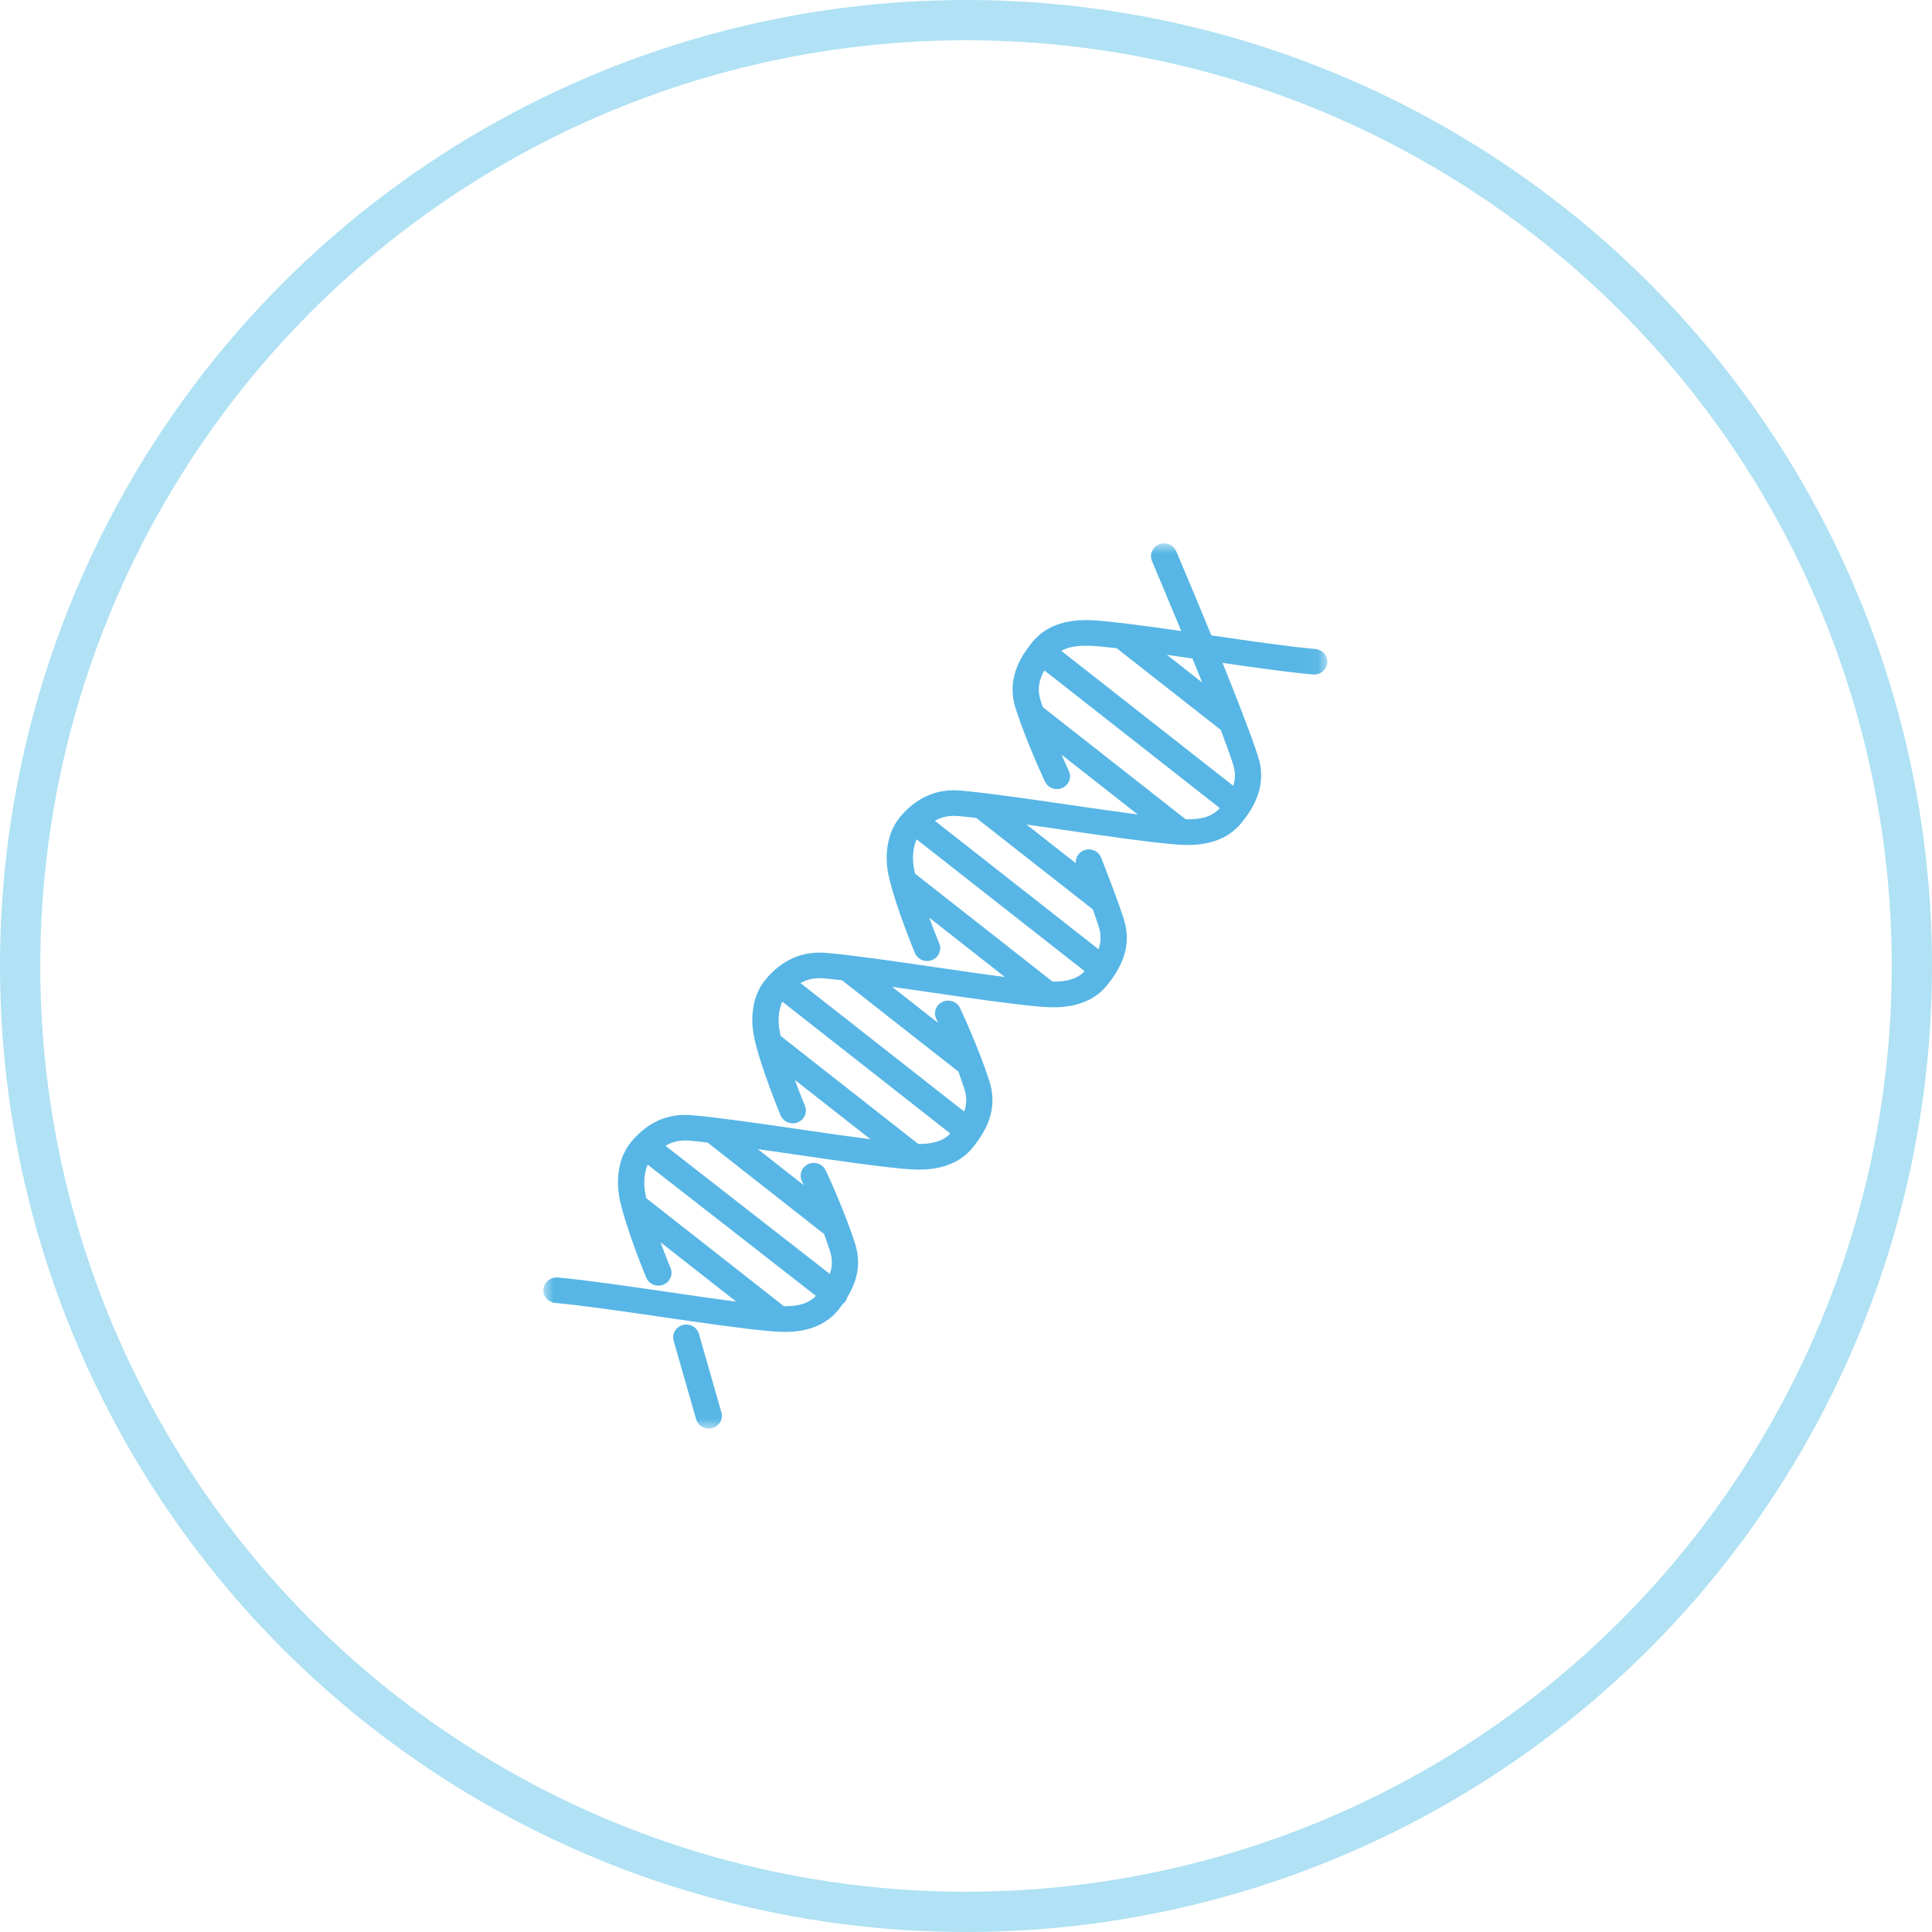<?xml version="1.0" encoding="UTF-8"?>
<svg width="96px" height="96px" viewBox="0 0 96 96" version="1.1" xmlns="http://www.w3.org/2000/svg" xmlns:xlink="http://www.w3.org/1999/xlink">
    <!-- Generator: Sketch 46.2 (44496) - http://www.bohemiancoding.com/sketch -->
    <title>Group 21</title>
    <desc>Created with Sketch.</desc>
    <defs>
        <polygon id="path-1" points="2.44972524e-16 81.922 2.44972524e-16 0 81.922 0 81.922 81.922 0 81.922"></polygon>
        <polygon id="path-3" points="38.954 43.987 38.954 -0 -3.71321741e-05 -0 -3.71321741e-05 43.987"></polygon>
    </defs>
    <g id="DR.JUANRIESTRA-All-web" stroke="none" stroke-width="1" fill="none" fill-rule="evenodd">
        <g id="2.-BIOGRAFÍA" transform="translate(-490, -1611)">
            <g id="Group-21" transform="translate(491, 1612)">
                <g id="Group-2">
                    <g id="Page-1" transform="translate(13, 31)">
                        <mask id="mask-2" fill="white">
                            <use xlink:href="#path-1"></use>
                        </mask>
                        <g id="Clip-2"></g>
                    </g>
                    <g id="Page-1" transform="translate(26, 26)">
                        <mask id="mask-4" fill="white">
                            <use xlink:href="#path-3"></use>
                        </mask>
                        <g id="Clip-2"></g>
                        <path d="M38.36,5.25 C37.068,5.135 35.105,4.851 33.191,4.572 C32.306,2.413 31.512,0.545 31.447,0.392 C31.309,0.069 30.929,-0.086 30.594,0.048 C30.262,0.183 30.104,0.555 30.241,0.878 C30.256,0.913 30.908,2.448 31.695,4.354 C30.667,4.207 29.671,4.07 28.81,3.967 C28.808,3.967 28.805,3.966 28.803,3.966 C28.41,3.92 28.043,3.881 27.718,3.852 C27.007,3.791 25.344,3.643 24.315,4.885 C23.372,6.024 23.105,7.086 23.474,8.229 C24.002,9.867 24.886,11.757 24.924,11.836 C25.033,12.071 25.27,12.209 25.517,12.209 C25.608,12.209 25.701,12.19 25.788,12.151 C26.117,12.005 26.261,11.628 26.111,11.309 C26.107,11.302 25.957,10.981 25.749,10.501 L29.533,13.471 C28.476,13.333 27.278,13.158 26.101,12.988 C24.131,12.7 22.095,12.403 20.738,12.283 C19.548,12.178 18.529,12.625 17.712,13.612 C17.008,14.463 16.965,15.68 17.16,16.535 C17.502,18.042 18.422,20.262 18.462,20.356 C18.565,20.602 18.809,20.753 19.067,20.753 C19.148,20.753 19.232,20.738 19.312,20.706 C19.646,20.574 19.808,20.203 19.672,19.878 C19.667,19.867 19.439,19.318 19.172,18.597 L22.929,21.546 C21.854,21.407 20.626,21.228 19.422,21.052 C17.454,20.765 15.419,20.468 14.063,20.349 C12.871,20.245 11.854,20.69 11.037,21.676 C10.151,22.747 10.39,24.186 10.484,24.601 C10.826,26.108 11.748,28.327 11.786,28.421 C11.889,28.667 12.133,28.818 12.392,28.818 C12.474,28.818 12.556,28.803 12.636,28.77 C12.97,28.639 13.132,28.268 12.996,27.942 C12.991,27.932 12.764,27.383 12.497,26.662 L16.254,29.61 C15.179,29.471 13.95,29.292 12.746,29.117 C10.778,28.829 8.743,28.533 7.387,28.413 C6.196,28.31 5.178,28.755 4.363,29.742 C3.476,30.813 3.714,32.251 3.808,32.666 C4.151,34.173 5.072,36.392 5.112,36.486 C5.214,36.733 5.458,36.882 5.716,36.882 C5.798,36.882 5.881,36.868 5.962,36.836 C6.294,36.703 6.456,36.333 6.32,36.008 C6.316,35.997 6.088,35.448 5.821,34.727 L9.578,37.675 C8.503,37.537 7.275,37.357 6.071,37.181 C4.102,36.895 2.068,36.598 0.712,36.478 C0.353,36.452 0.035,36.704 0.003,37.053 C-0.03,37.403 0.234,37.713 0.594,37.744 C1.912,37.86 3.928,38.154 5.877,38.439 C7.846,38.725 9.88,39.022 11.236,39.142 C11.429,39.158 11.691,39.182 11.993,39.182 C12.802,39.182 13.889,39.015 14.639,38.109 C14.725,38.005 14.799,37.902 14.874,37.799 C14.912,37.77 14.948,37.736 14.98,37.698 C15.039,37.625 15.078,37.543 15.101,37.459 C15.653,36.558 15.778,35.687 15.481,34.765 C14.952,33.126 14.068,31.236 14.03,31.156 C13.88,30.838 13.492,30.697 13.165,30.843 C12.837,30.989 12.693,31.366 12.843,31.685 C12.844,31.689 12.879,31.763 12.938,31.89 L10.656,30.1 C11.278,30.188 11.918,30.28 12.554,30.373 C14.521,30.661 16.556,30.957 17.912,31.078 C18.622,31.139 20.286,31.286 21.314,30.044 C22.257,28.905 22.525,27.842 22.156,26.7 C21.627,25.062 20.743,23.171 20.706,23.091 C20.556,22.772 20.169,22.633 19.84,22.778 C19.513,22.924 19.368,23.301 19.518,23.62 C19.519,23.624 19.555,23.698 19.613,23.826 L17.33,22.035 C17.954,22.123 18.594,22.217 19.229,22.309 C21.197,22.595 23.232,22.892 24.587,23.012 C25.299,23.074 26.961,23.222 27.99,21.979 C28.932,20.839 29.2,19.777 28.831,18.635 C28.62,17.979 28.244,16.963 27.714,15.614 C27.584,15.287 27.207,15.124 26.871,15.248 C26.593,15.351 26.433,15.619 26.456,15.892 L24.007,13.97 C24.631,14.058 25.271,14.151 25.907,14.244 C27.874,14.531 29.908,14.828 31.264,14.947 C31.973,15.009 33.637,15.156 34.665,13.914 C35.608,12.775 35.876,11.712 35.508,10.57 C35.172,9.531 34.473,7.735 33.747,5.938 C35.431,6.182 37.084,6.413 38.242,6.516 C38.602,6.543 38.918,6.29 38.952,5.939 C38.984,5.591 38.719,5.281 38.36,5.25 L38.36,5.25 Z M11.953,37.906 L5.12,32.544 C5.108,32.493 5.094,32.441 5.083,32.392 C4.984,31.958 4.971,31.354 5.182,30.872 L13.543,37.392 C13.159,37.79 12.623,37.913 11.953,37.906 L11.953,37.906 Z M13.879,34.263 C13.899,34.278 13.92,34.29 13.941,34.302 C14.046,34.585 14.146,34.87 14.235,35.146 C14.341,35.473 14.397,35.838 14.235,36.302 L6.065,29.933 C6.424,29.721 6.816,29.64 7.27,29.678 C7.537,29.702 7.839,29.735 8.157,29.771 L13.879,34.263 Z M18.629,29.842 L11.796,24.48 C11.784,24.429 11.769,24.376 11.759,24.327 C11.657,23.883 11.646,23.26 11.873,22.772 L20.22,29.324 C19.837,29.725 19.301,29.848 18.629,29.842 L18.629,29.842 Z M20.555,26.197 C20.574,26.213 20.596,26.225 20.615,26.238 C20.721,26.52 20.823,26.806 20.911,27.08 C21.016,27.408 21.072,27.77 20.91,28.233 L12.776,21.849 C13.126,21.651 13.506,21.575 13.945,21.614 C14.212,21.638 14.514,21.67 14.833,21.706 L20.555,26.197 Z M25.304,21.777 L18.472,16.415 C18.459,16.363 18.445,16.31 18.434,16.261 C18.333,15.817 18.321,15.194 18.548,14.708 L26.897,21.259 C26.513,21.66 25.976,21.783 25.304,21.777 L25.304,21.777 Z M27.23,18.132 C27.251,18.149 27.274,18.162 27.296,18.175 C27.414,18.503 27.512,18.784 27.586,19.016 C27.692,19.342 27.748,19.706 27.586,20.168 L19.451,13.784 C19.8,13.587 20.181,13.51 20.62,13.549 C20.887,13.573 21.19,13.605 21.509,13.643 L27.23,18.132 Z M32.254,5.721 C32.415,6.117 32.577,6.516 32.736,6.912 L30.985,5.539 C31.403,5.597 31.828,5.659 32.254,5.721 L32.254,5.721 Z M31.919,13.711 L24.815,8.135 C24.781,8.039 24.749,7.942 24.719,7.848 C24.585,7.437 24.53,6.966 24.894,6.312 L33.612,13.154 C33.216,13.601 32.643,13.726 31.919,13.711 L31.919,13.711 Z M34.262,10.951 C34.363,11.264 34.418,11.61 34.281,12.046 L25.737,5.341 C26.21,5.071 26.837,5.051 27.599,5.118 C27.867,5.141 28.169,5.174 28.488,5.211 L33.582,9.209 C33.605,9.226 33.63,9.241 33.654,9.256 C33.908,9.925 34.121,10.513 34.262,10.951 L34.262,10.951 Z M7.729,39.28 C7.632,38.942 7.273,38.745 6.926,38.838 C6.578,38.932 6.375,39.283 6.472,39.621 L7.59,43.522 C7.671,43.803 7.934,43.987 8.219,43.987 C8.277,43.987 8.336,43.98 8.394,43.964 C8.741,43.869 8.945,43.518 8.847,43.18 L7.729,39.28 Z" id="Fill-1" fill="#57B6E5" mask="url(#mask-4)"></path>
                    </g>
                    <circle id="Oval" stroke="#B0E1F4" stroke-width="2" cx="47" cy="47" r="47"></circle>
                </g>
            </g>
        </g>
    </g>
</svg>